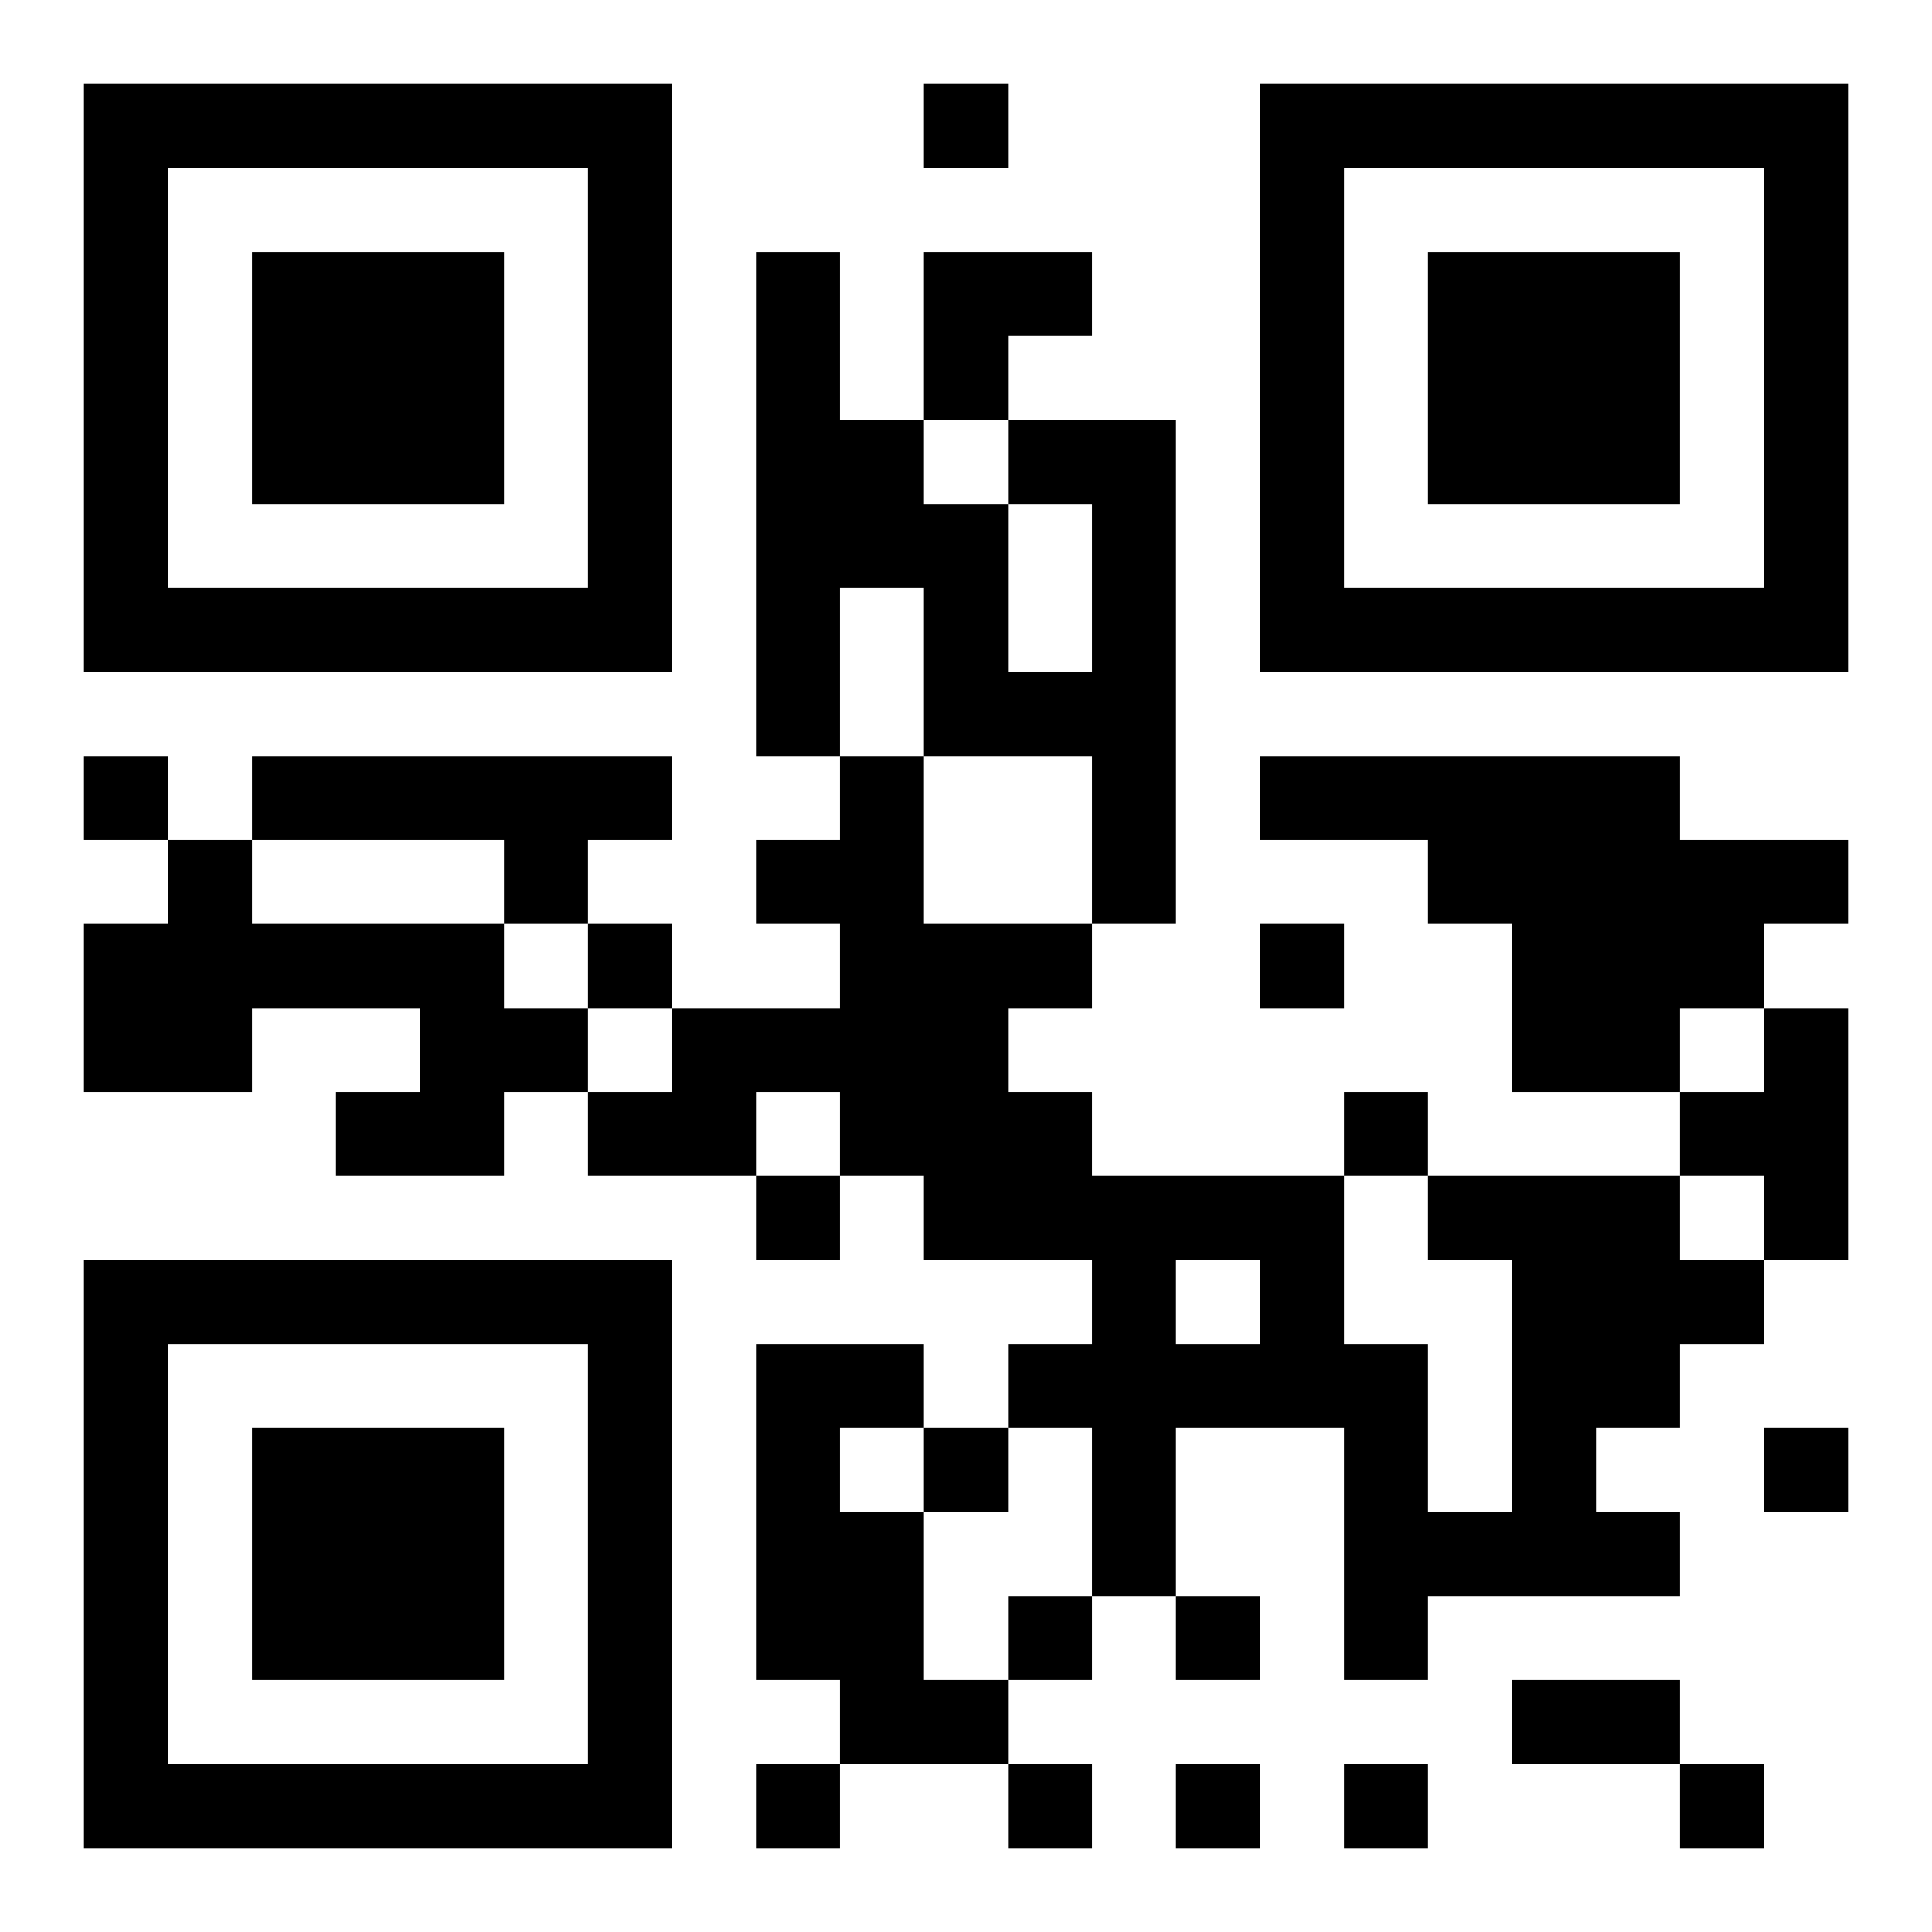 <svg xmlns="http://www.w3.org/2000/svg" viewBox="0 0 23 23"><path d="M1 1h7v7h-7zM11 1h1v1h-1zM15 1h7v7h-7zM2 2v5h5v-5zM16 2v5h5v-5zM3 3h3v3h-3zM9 3h1v2h1v1h1v2h1v-2h-1v-1h2v6h-1v-2h-2v-2h-1v2h-1zM11 3h2v1h-1v1h-1zM17 3h3v3h-3zM1 9h1v1h-1zM3 9h5v1h-1v1h-1v-1h-3zM10 9h1v2h2v1h-1v1h1v1h3v2h1v2h1v-3h-1v-1h3v1h1v1h-1v1h-1v1h1v1h-3v1h-1v-3h-2v2h-1v-2h-1v-1h1v-1h-2v-1h-1v-1h-1v1h-2v-1h1v-1h2v-1h-1v-1h1zM15 9h5v1h2v1h-1v1h-1v1h-2v-2h-1v-1h-2zM2 10h1v1h3v1h1v1h-1v1h-2v-1h1v-1h-2v1h-2v-2h1zM7 11h1v1h-1zM15 11h1v1h-1zM21 12h1v3h-1v-1h-1v-1h1zM16 13h1v1h-1zM9 14h1v1h-1zM1 15h7v7h-7zM14 15v1h1v-1zM2 16v5h5v-5zM9 16h2v1h-1v1h1v2h1v1h-2v-1h-1zM3 17h3v3h-3zM11 17h1v1h-1zM21 17h1v1h-1zM12 19h1v1h-1zM14 19h1v1h-1zM18 20h2v1h-2zM9 21h1v1h-1zM12 21h1v1h-1zM14 21h1v1h-1zM16 21h1v1h-1zM20 21h1v1h-1z"/></svg>